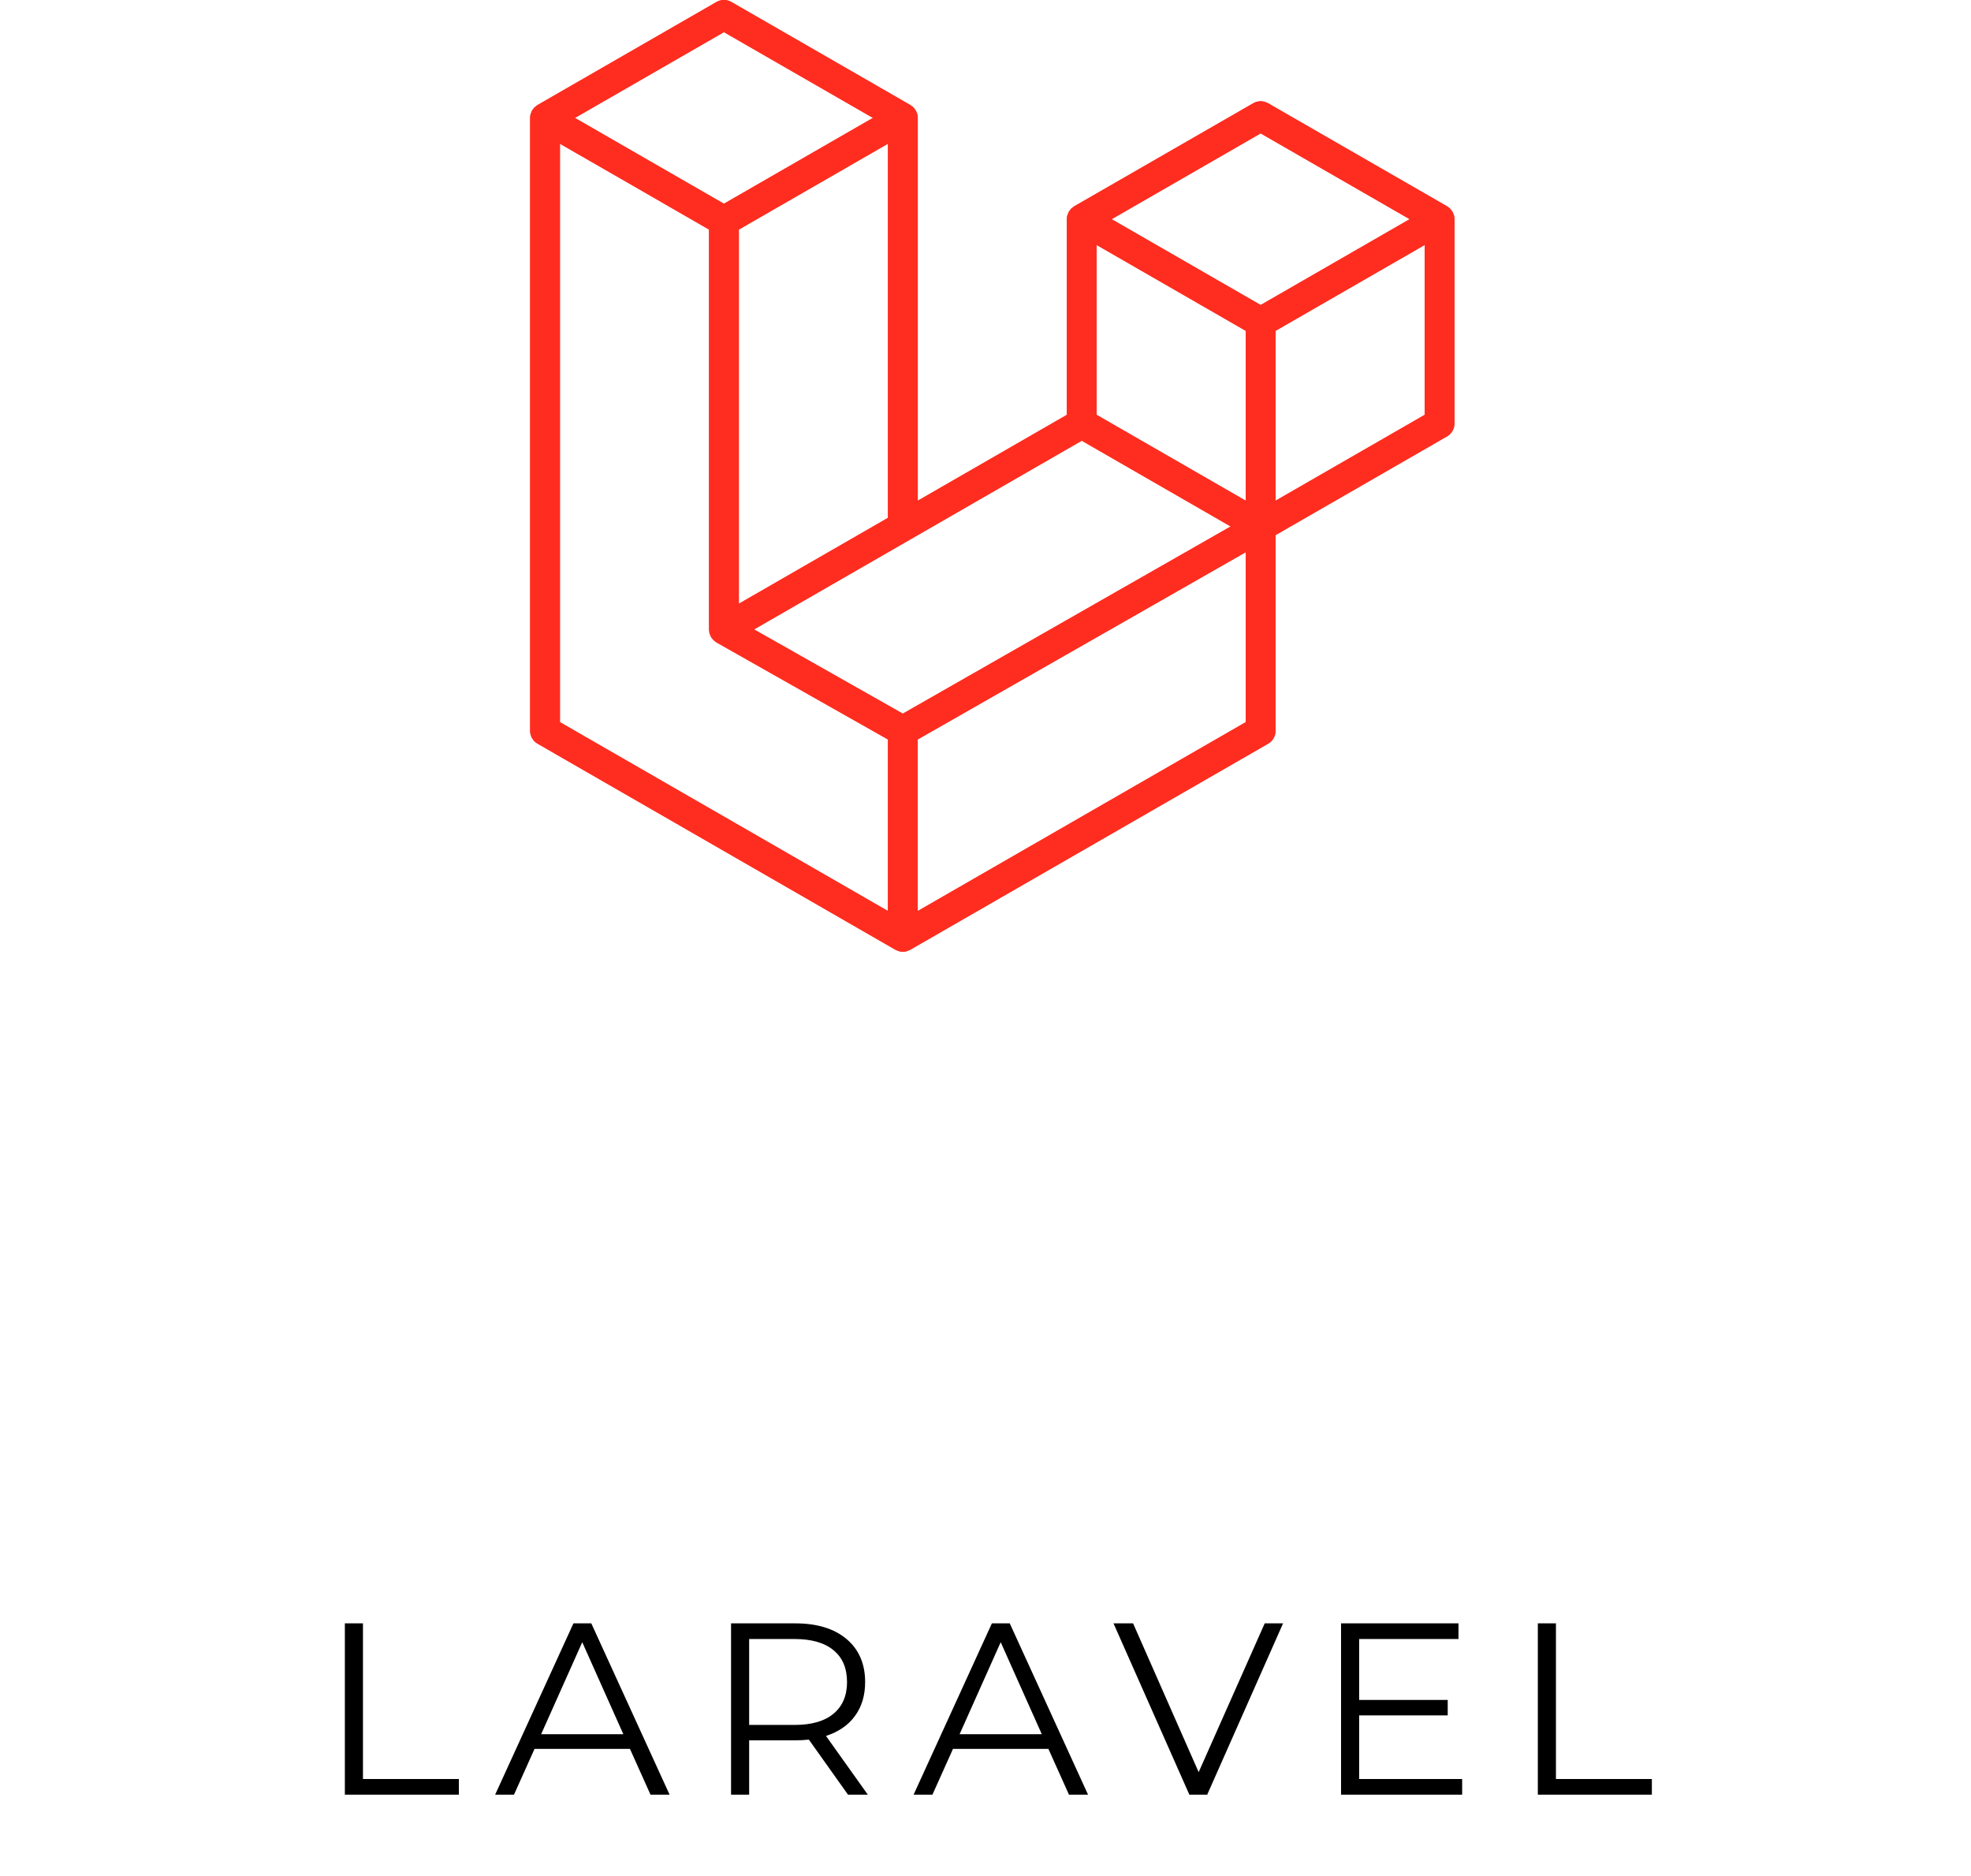 <svg width="145" height="138" viewBox="0 0 145 138" fill="none" xmlns="http://www.w3.org/2000/svg">
<path d="M25.37 119.4H26.702V130.848H33.758V132H25.37V119.4ZM46.344 128.634H39.324L37.812 132H36.426L42.186 119.4H43.5L49.26 132H47.856L46.344 128.634ZM45.858 127.554L42.834 120.786L39.81 127.554H45.858ZM62.385 132L59.505 127.95C59.181 127.986 58.845 128.004 58.497 128.004H55.113V132H53.781V119.4H58.497C60.105 119.4 61.365 119.784 62.277 120.552C63.189 121.32 63.645 122.376 63.645 123.72C63.645 124.704 63.393 125.538 62.889 126.222C62.397 126.894 61.689 127.38 60.765 127.68L63.843 132H62.385ZM58.461 126.87C59.709 126.87 60.663 126.594 61.323 126.042C61.983 125.49 62.313 124.716 62.313 123.72C62.313 122.7 61.983 121.92 61.323 121.38C60.663 120.828 59.709 120.552 58.461 120.552H55.113V126.87H58.461ZM77.128 128.634H70.108L68.596 132H67.21L72.97 119.4H74.284L80.044 132H78.64L77.128 128.634ZM76.642 127.554L73.618 120.786L70.594 127.554H76.642ZM94.391 119.4L88.811 132H87.497L81.917 119.4H83.357L88.181 130.344L93.041 119.4H94.391ZM107.566 130.848V132H98.656V119.4H107.296V120.552H99.988V125.034H106.504V126.168H99.988V130.848H107.566ZM113.134 119.4H114.466V130.848H121.522V132H113.134V119.4Z" fill="black"/>
<path fill-rule="evenodd" clip-rule="evenodd" d="M106.962 15.836C106.987 15.929 107 16.025 107 16.122V31.147C107 31.34 106.949 31.53 106.852 31.697C106.756 31.863 106.617 32.002 106.449 32.098L93.838 39.358V53.75C93.838 54.141 93.63 54.503 93.29 54.7L66.965 69.854C66.904 69.888 66.839 69.91 66.773 69.933C66.748 69.942 66.725 69.957 66.699 69.964C66.515 70.012 66.322 70.012 66.138 69.964C66.107 69.955 66.08 69.939 66.051 69.928C65.991 69.906 65.928 69.887 65.871 69.854L39.55 54.7C39.383 54.604 39.244 54.466 39.148 54.299C39.051 54.132 39 53.943 39 53.75V8.674C39 8.575 39.014 8.479 39.038 8.386C39.047 8.355 39.066 8.326 39.077 8.294C39.097 8.237 39.116 8.178 39.147 8.125C39.167 8.089 39.197 8.06 39.222 8.027C39.253 7.984 39.282 7.938 39.319 7.9C39.351 7.869 39.392 7.845 39.427 7.818C39.467 7.785 39.503 7.749 39.548 7.723H39.549L52.71 0.146C52.877 0.05 53.065 0 53.258 0C53.45 0 53.639 0.05 53.805 0.146L66.966 7.723H66.969C67.013 7.751 67.05 7.785 67.089 7.816C67.125 7.844 67.165 7.869 67.196 7.899C67.234 7.938 67.262 7.984 67.295 8.027C67.318 8.06 67.35 8.089 67.369 8.125C67.4 8.179 67.418 8.237 67.44 8.294C67.451 8.326 67.47 8.355 67.478 8.388C67.504 8.481 67.516 8.577 67.517 8.674V36.828L78.483 30.513V16.121C78.483 16.025 78.497 15.928 78.522 15.836C78.531 15.803 78.549 15.774 78.56 15.743C78.582 15.685 78.601 15.626 78.631 15.573C78.652 15.537 78.682 15.508 78.705 15.476C78.738 15.432 78.766 15.387 78.804 15.348C78.835 15.317 78.875 15.293 78.911 15.266C78.952 15.233 78.987 15.198 79.031 15.172H79.032L92.195 7.595C92.361 7.499 92.55 7.448 92.742 7.448C92.935 7.448 93.124 7.499 93.29 7.595L106.451 15.172C106.497 15.199 106.533 15.233 106.574 15.265C106.608 15.292 106.648 15.317 106.68 15.347C106.718 15.387 106.745 15.432 106.778 15.476C106.803 15.508 106.833 15.537 106.852 15.573C106.884 15.626 106.901 15.685 106.923 15.743C106.936 15.774 106.953 15.803 106.962 15.836V15.836ZM104.806 30.513V18.019L100.201 20.67L93.838 24.333V36.828L104.807 30.513H104.806ZM91.645 53.116V40.613L85.387 44.187L67.515 54.386V67.007L91.645 53.116ZM41.194 10.57V53.116L65.321 67.006V54.388L52.717 47.255L52.713 47.252L52.707 47.249C52.665 47.224 52.629 47.189 52.589 47.159C52.555 47.131 52.515 47.109 52.485 47.079L52.483 47.075C52.447 47.041 52.422 46.998 52.392 46.96C52.365 46.923 52.332 46.892 52.31 46.853L52.309 46.849C52.284 46.808 52.269 46.759 52.251 46.712C52.233 46.671 52.21 46.633 52.199 46.589V46.588C52.185 46.536 52.183 46.481 52.177 46.427C52.172 46.386 52.161 46.345 52.161 46.304V16.885L45.8 13.22L41.194 10.572V10.57ZM53.259 2.362L42.294 8.674L53.256 14.985L64.22 8.672L53.256 2.362H53.259ZM58.962 41.752L65.323 38.09V10.57L60.717 13.222L54.355 16.885V44.405L58.962 41.752ZM92.742 9.81L81.778 16.122L92.742 22.434L103.705 16.121L92.742 9.81ZM91.645 24.333L85.283 20.67L80.677 18.019V30.513L87.038 34.175L91.645 36.828V24.333ZM66.417 52.49L82.499 43.309L90.537 38.722L79.582 32.414L66.968 39.676L55.471 46.294L66.417 52.49Z" fill="#FF2D20"/>
<path fill-rule="evenodd" clip-rule="evenodd" d="M106.962 15.836C106.987 15.929 107 16.025 107 16.122V31.147C107 31.34 106.949 31.53 106.852 31.697C106.756 31.863 106.617 32.002 106.449 32.098L93.838 39.358V53.75C93.838 54.141 93.63 54.503 93.29 54.7L66.965 69.854C66.904 69.888 66.839 69.91 66.773 69.933C66.748 69.942 66.725 69.957 66.699 69.964C66.515 70.012 66.322 70.012 66.138 69.964C66.107 69.955 66.08 69.939 66.051 69.928C65.991 69.906 65.928 69.887 65.871 69.854L39.55 54.7C39.383 54.604 39.244 54.466 39.148 54.299C39.051 54.132 39 53.943 39 53.75V8.674C39 8.575 39.014 8.479 39.038 8.386C39.047 8.355 39.066 8.326 39.077 8.294C39.097 8.237 39.116 8.178 39.147 8.125C39.167 8.089 39.197 8.06 39.222 8.027C39.253 7.984 39.282 7.938 39.319 7.9C39.351 7.869 39.392 7.845 39.427 7.818C39.467 7.785 39.503 7.749 39.548 7.723H39.549L52.71 0.146C52.877 0.05 53.065 0 53.258 0C53.45 0 53.639 0.05 53.805 0.146L66.966 7.723H66.969C67.013 7.751 67.05 7.785 67.089 7.816C67.125 7.844 67.165 7.869 67.196 7.899C67.234 7.938 67.262 7.984 67.295 8.027C67.318 8.06 67.35 8.089 67.369 8.125C67.4 8.179 67.418 8.237 67.44 8.294C67.451 8.326 67.47 8.355 67.478 8.388C67.504 8.481 67.516 8.577 67.517 8.674V36.828L78.483 30.513V16.121C78.483 16.025 78.497 15.928 78.522 15.836C78.531 15.803 78.549 15.774 78.56 15.743C78.582 15.685 78.601 15.626 78.631 15.573C78.652 15.537 78.682 15.508 78.705 15.476C78.738 15.432 78.766 15.387 78.804 15.348C78.835 15.317 78.875 15.293 78.911 15.266C78.952 15.233 78.987 15.198 79.031 15.172H79.032L92.195 7.595C92.361 7.499 92.55 7.448 92.742 7.448C92.935 7.448 93.124 7.499 93.29 7.595L106.451 15.172C106.497 15.199 106.533 15.233 106.574 15.265C106.608 15.292 106.648 15.317 106.68 15.347C106.718 15.387 106.745 15.432 106.778 15.476C106.803 15.508 106.833 15.537 106.852 15.573C106.884 15.626 106.901 15.685 106.923 15.743C106.936 15.774 106.953 15.803 106.962 15.836V15.836ZM104.806 30.513V18.019L100.201 20.67L93.838 24.333V36.828L104.807 30.513H104.806ZM91.645 53.116V40.613L85.387 44.187L67.515 54.386V67.007L91.645 53.116ZM41.194 10.57V53.116L65.321 67.006V54.388L52.717 47.255L52.713 47.252L52.707 47.249C52.665 47.224 52.629 47.189 52.589 47.159C52.555 47.131 52.515 47.109 52.485 47.079L52.483 47.075C52.447 47.041 52.422 46.998 52.392 46.96C52.365 46.923 52.332 46.892 52.31 46.853L52.309 46.849C52.284 46.808 52.269 46.759 52.251 46.712C52.233 46.671 52.21 46.633 52.199 46.589V46.588C52.185 46.536 52.183 46.481 52.177 46.427C52.172 46.386 52.161 46.345 52.161 46.304V16.885L45.8 13.22L41.194 10.572V10.57ZM53.259 2.362L42.294 8.674L53.256 14.985L64.22 8.672L53.256 2.362H53.259ZM58.962 41.752L65.323 38.09V10.57L60.717 13.222L54.355 16.885V44.405L58.962 41.752ZM92.742 9.81L81.778 16.122L92.742 22.434L103.705 16.121L92.742 9.81ZM91.645 24.333L85.283 20.67L80.677 18.019V30.513L87.038 34.175L91.645 36.828V24.333ZM66.417 52.49L82.499 43.309L90.537 38.722L79.582 32.414L66.968 39.676L55.471 46.294L66.417 52.49Z" fill="#FF2D20"/>
</svg>
